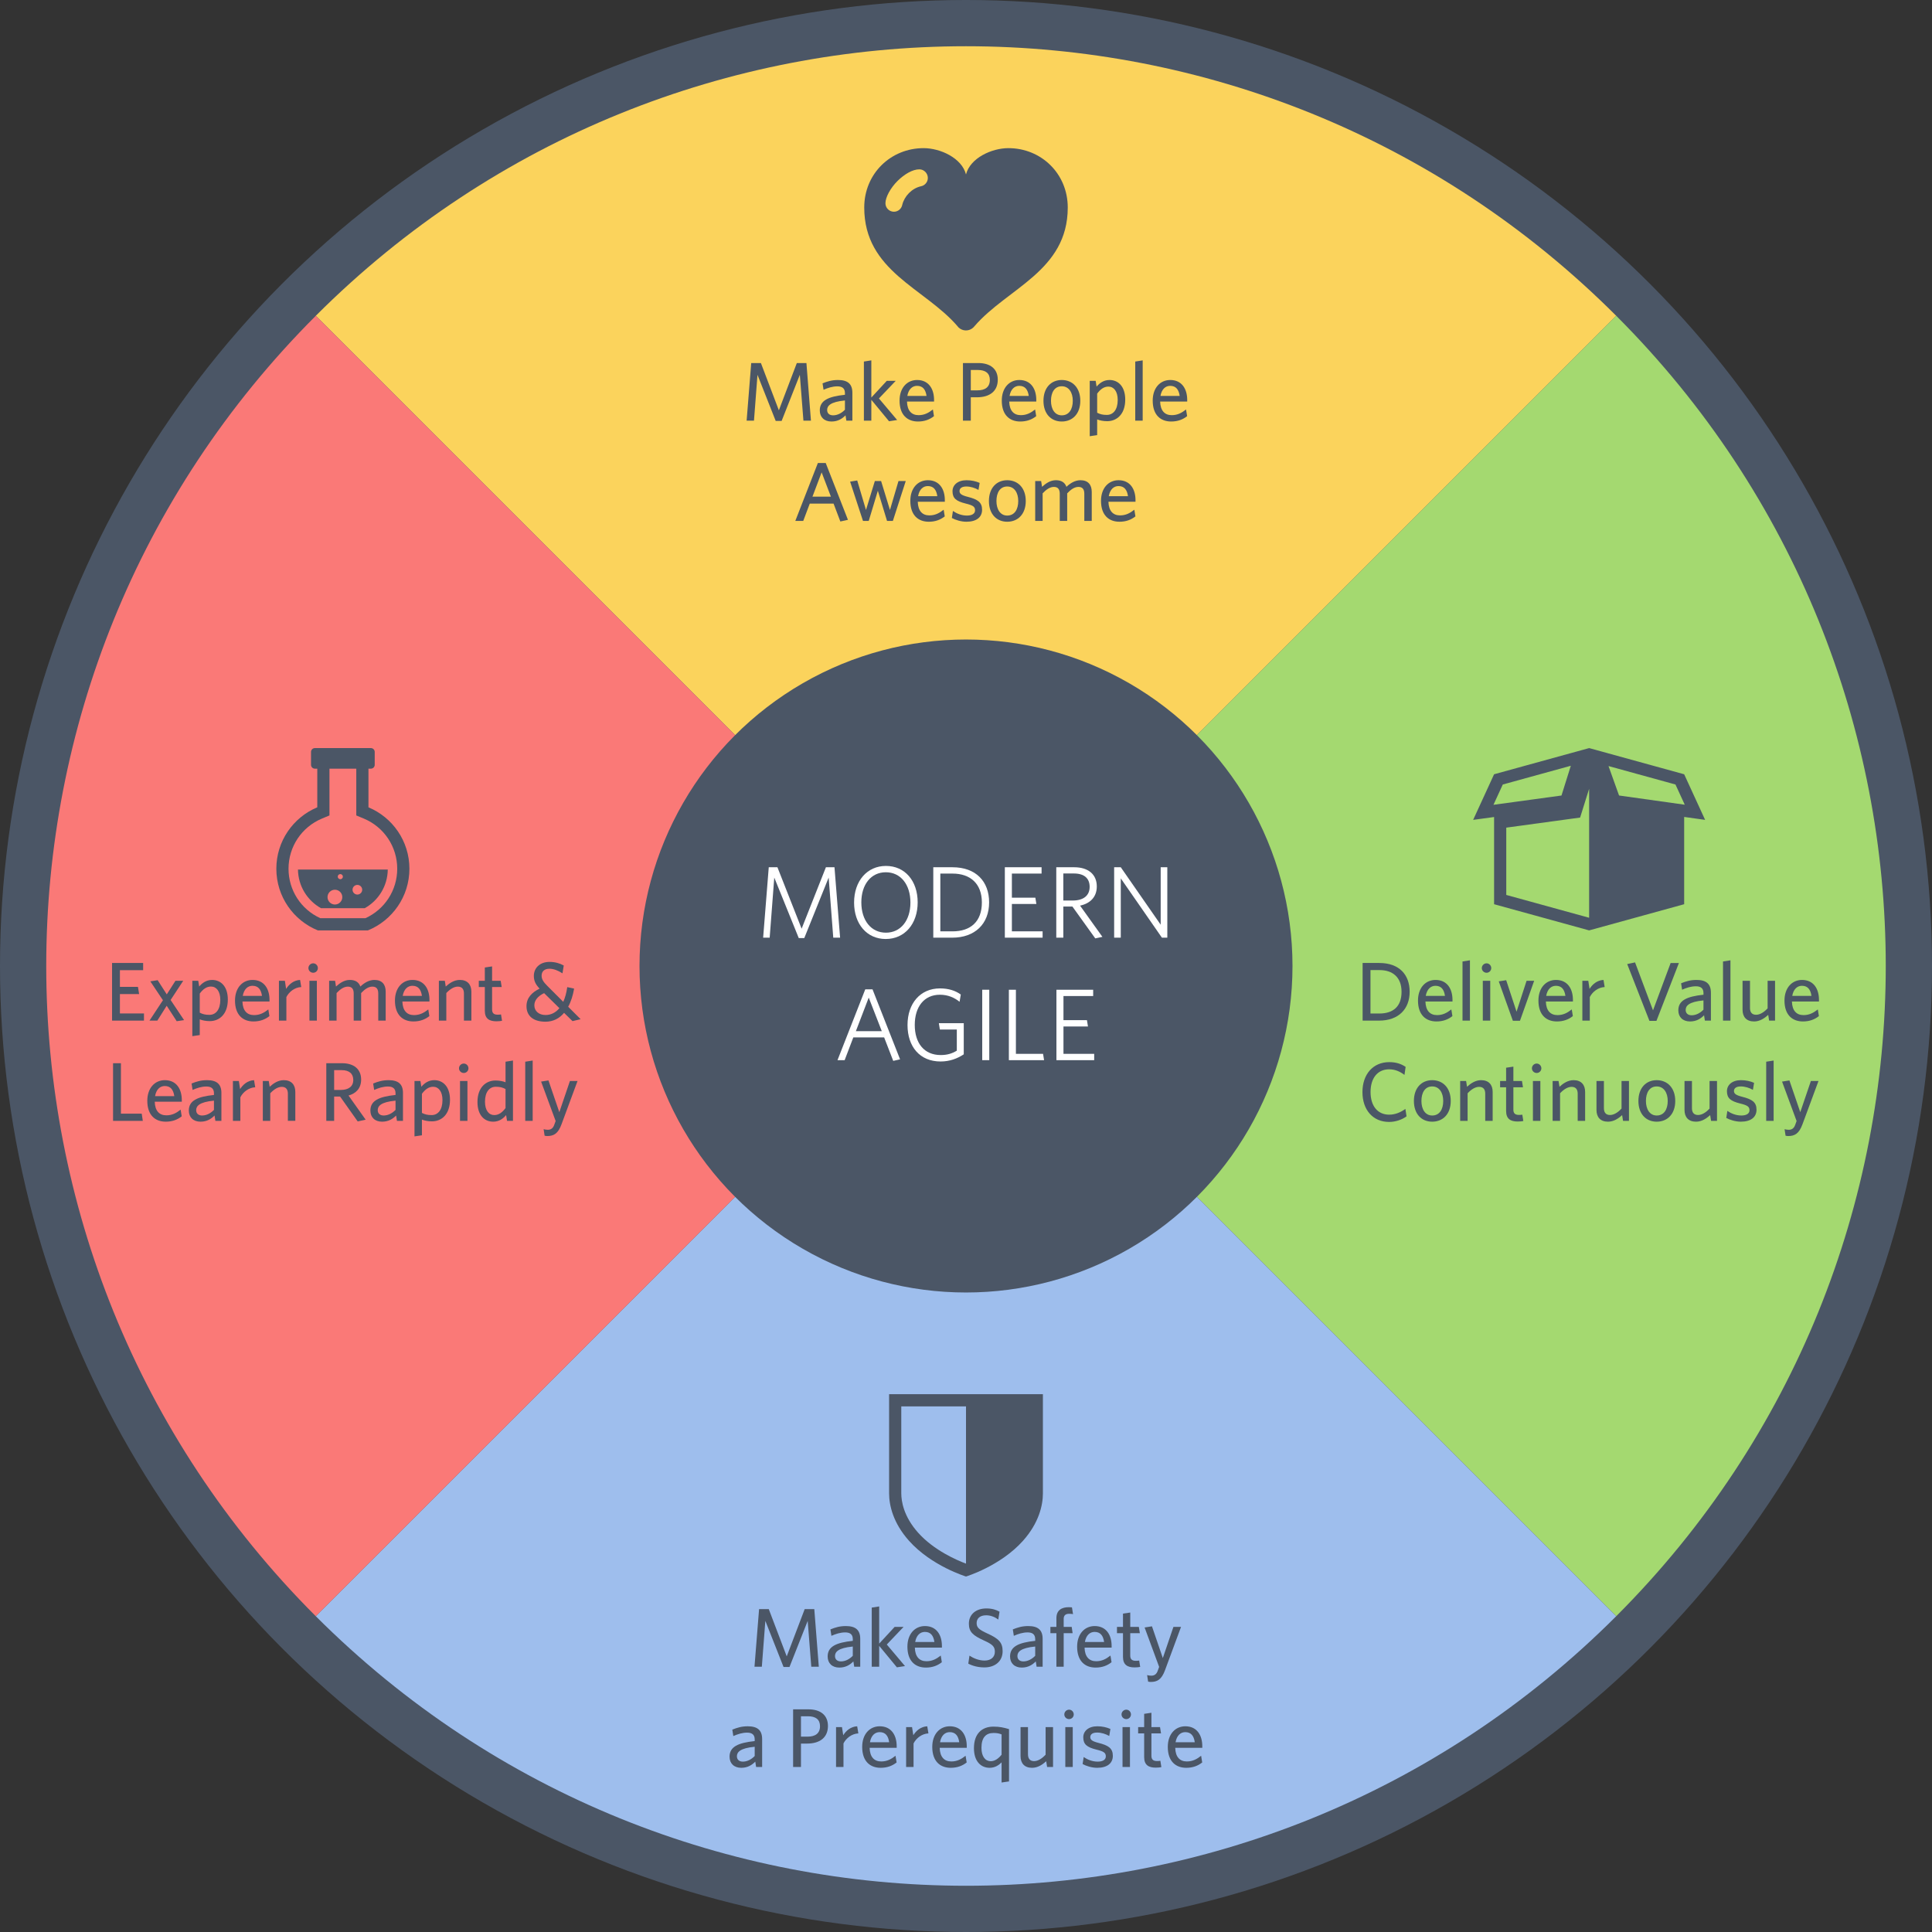 <?xml version="1.0" encoding="utf-8"?>
<!-- Generator: Adobe Illustrator 15.0.2, SVG Export Plug-In . SVG Version: 6.00 Build 0)  -->
<!DOCTYPE svg PUBLIC "-//W3C//DTD SVG 1.1//EN" "http://www.w3.org/Graphics/SVG/1.1/DTD/svg11.dtd">
<svg version="1.1" id="Layer_1" xmlns="http://www.w3.org/2000/svg" xmlns:xlink="http://www.w3.org/1999/xlink" x="0px" y="0px"
	 width="1110.316px" height="1110.316px" viewBox="0 0 1110.316 1110.316" enable-background="new 0 0 1110.316 1110.316"
	 xml:space="preserve">
<rect x="0" y="0" width="1110.316" height="1110.316" fill="#333333" stroke="none"/>
<circle fill="#4B5666" cx="555.158" cy="555.158" r="555.158"/>
<g>
	<path fill="#FBD35C" d="M181.483,181.477c206.542-206.542,540.808-206.539,747.354,0.008L555.163,555.157L181.483,181.477z"/>
</g>
<g>
	<path fill="#A4D970" d="M928.84,181.479c206.543,206.544,206.538,540.808-0.007,747.353L555.16,555.159L928.84,181.479z"/>
</g>
<g>
	<path fill="#9EBEED" d="M928.833,928.839c-206.542,206.544-540.808,206.538-747.353-0.007l373.673-373.673L928.833,928.839z"/>
</g>
<g>
	<path fill="#FA7977" d="M181.477,928.837c-206.542-206.544-206.539-540.808,0.006-747.353l373.674,373.673L181.477,928.837z"/>
</g>
<circle fill="#4B5666" cx="555.158" cy="555.158" r="187.634"/>
<g>
	<path fill="#FFFFFF" d="M478.874,538.881l-2.641-34.548l-14.018,34.782h-3.168l-14.077-34.782l-2.64,34.548h-3.754l3.227-40.472
		h4.985l13.901,35.31l13.959-35.31h4.928l3.227,40.472H478.874z"/>
	<path fill="#FFFFFF" d="M509.024,539.644c-10.793,0-18.184-8.563-18.184-20.94c0-12.435,7.508-21.057,18.301-21.057
		c10.91,0,18.242,8.563,18.242,20.939C527.384,530.963,519.935,539.644,509.024,539.644z M509.083,501.283
		c-8.506,0-14.078,7.038-14.078,17.303c0,10.382,5.631,17.421,14.137,17.421c8.505,0,14.077-7.039,14.077-17.304
		C523.219,508.321,517.588,501.283,509.083,501.283z"/>
	<path fill="#FFFFFF" d="M547.21,538.881h-10.852v-40.472h11.027c13.491,0,21.058,8.153,21.058,20.177
		C568.443,531.021,560.231,538.881,547.21,538.881z M547.444,502.046h-7.038v33.198h7.038c10.266,0,16.834-5.514,16.834-16.6
		C564.278,507.735,557.534,502.046,547.444,502.046z"/>
	<path fill="#FFFFFF" d="M577.478,538.881v-40.472h21.115v3.637h-17.068v13.843h13.49l0.587,3.636h-14.077v15.72h17.655v3.637
		H577.478z"/>
	<path fill="#FFFFFF" d="M633.552,538.412l-4.105,0.879l-13.139-18.3h-5.221v17.89h-4.047v-40.472h10.324
		c7.918,0,12.962,3.988,12.962,11.027c0,6.275-4.048,9.854-9.619,11.026L633.552,538.412z M617.188,501.987h-6.101v15.543h5.396
		c5.982,0,9.736-2.698,9.736-7.859C626.22,504.744,623.054,501.987,617.188,501.987z"/>
	<path fill="#FFFFFF" d="M667.749,538.881l-23.639-34.078v34.078h-3.812v-40.472h3.812l22.934,33.022v-33.022h3.813v40.472H667.749z
		"/>
	<path fill="#FFFFFF" d="M513.335,609.68l-5.221-13.49H490.4l-4.985,13.08h-4.105l15.953-40.706h4.165l15.837,40.237L513.335,609.68
		z M499.257,573.314l-7.391,19.297h14.898L499.257,573.314z"/>
	<path fill="#FFFFFF" d="M540.552,610.032c-11.965,0-19.004-8.563-19.004-20.94c0-12.435,7.332-21.057,18.652-21.057
		c4.985,0,8.856,1.29,11.965,3.52l-0.703,4.164c-2.992-2.404-6.688-4.047-11.32-4.047c-9.033,0-14.43,6.921-14.43,17.361
		c0,10.441,5.396,17.304,14.898,17.304c3.812,0,6.569-0.88,9.268-2.522v-12.142h-9.736l-0.587-3.637h14.312v17.89
		C550.112,608.39,545.772,610.032,540.552,610.032z"/>
	<path fill="#FFFFFF" d="M564.483,609.27v-40.472h4.048v40.472H564.483z"/>
	<path fill="#FFFFFF" d="M579.794,609.27v-40.472h4.047v36.835h15.602l0.587,3.637H579.794z"/>
	<path fill="#FFFFFF" d="M607.126,609.27v-40.472h21.117v3.637h-17.069v13.843h13.491l0.586,3.636h-14.077v15.72h17.655v3.637
		H607.126z"/>
</g>
<g>
	<path fill="#4B5666" d="M461.729,241.762l-2.063-26.354L449.2,241.906h-3.408l-10.465-26.499l-2.017,26.354h-4.225l2.641-33.123
		h5.568l10.321,27.17l10.32-27.17h5.521l2.592,33.123H461.729z"/>
	<path fill="#4B5666" d="M486.399,241.762l-0.479-3.072c-1.824,1.872-4.321,3.553-8.065,3.553c-4.128,0-6.721-2.496-6.721-6.385
		c0-5.713,4.896-7.969,14.449-8.977v-0.961c0-2.88-1.728-3.888-4.368-3.888c-2.784,0-5.424,0.864-7.921,1.968l-0.575-3.696
		c2.735-1.104,5.328-1.92,8.88-1.92c5.569,0,8.257,2.256,8.257,7.345v16.033H486.399z M485.583,230.145
		c-8.448,0.816-10.225,3.121-10.225,5.473c0,1.872,1.248,3.072,3.408,3.072c2.496,0,4.896-1.248,6.816-3.217V230.145z"/>
	<path fill="#4B5666" d="M510.927,242.098l-10.177-12.337v12.001h-4.272v-33.986l4.272-0.673v21.362l8.881-9.602h5.136
		l-9.648,10.129l10.465,12.386L510.927,242.098z"/>
	<path fill="#4B5666" d="M536.799,230.769h-15.553c0.144,5.329,2.688,7.825,6.672,7.825c3.312,0,5.713-1.297,8.209-3.265
		l0.624,3.841c-2.448,1.92-5.376,3.072-9.169,3.072c-5.952,0-10.608-3.601-10.608-12.002c0-7.344,4.32-11.856,10.081-11.856
		c6.672,0,9.744,5.136,9.744,11.473C536.799,230.097,536.799,230.48,536.799,230.769z M527.006,221.744
		c-2.64,0-4.896,1.872-5.568,5.809h11.041C531.95,223.855,530.318,221.744,527.006,221.744z"/>
	<path fill="#4B5666" d="M561.421,228.32h-3.504v13.441h-4.513v-33.123h8.785c7.008,0,11.232,3.408,11.232,9.553
		C573.422,224.961,568.621,228.32,561.421,228.32z M561.949,212.623h-4.032v11.713h3.744c4.513,0,7.2-1.872,7.2-6
		C568.861,214.543,566.461,212.623,561.949,212.623z"/>
	<path fill="#4B5666" d="M595.55,230.769h-15.553c0.144,5.329,2.688,7.825,6.672,7.825c3.312,0,5.713-1.297,8.209-3.265l0.624,3.841
		c-2.448,1.92-5.376,3.072-9.169,3.072c-5.952,0-10.608-3.601-10.608-12.002c0-7.344,4.32-11.856,10.081-11.856
		c6.672,0,9.744,5.136,9.744,11.473C595.55,230.097,595.55,230.48,595.55,230.769z M585.757,221.744
		c-2.64,0-4.896,1.872-5.568,5.809h11.041C590.701,223.855,589.069,221.744,585.757,221.744z"/>
	<path fill="#4B5666" d="M610.188,242.242c-6.097,0-10.513-4.369-10.513-11.905s4.416-11.953,10.513-11.953
		c6.145,0,10.657,4.417,10.657,11.953S616.333,242.242,610.188,242.242z M610.188,221.984c-4.128,0-6.192,3.552-6.192,8.353
		c0,4.704,2.16,8.353,6.192,8.353c4.225,0,6.337-3.553,6.337-8.353C616.525,225.633,614.316,221.984,610.188,221.984z"/>
	<path fill="#4B5666" d="M636.301,242.05c-2.257,0-4.32-0.433-5.761-1.009v9.025l-4.272,0.624v-31.827h3.408l0.528,3.312
		c1.728-2.016,4.08-3.792,7.44-3.792c4.944,0,9.024,3.648,9.024,11.28C646.669,238.018,641.869,242.05,636.301,242.05z
		 M636.973,222.176c-2.593,0-4.608,1.584-6.433,4.033v10.992c1.728,0.864,3.12,1.248,5.568,1.248c3.601,0,6.24-2.928,6.24-8.593
		C642.349,224.864,640.093,222.176,636.973,222.176z"/>
	<path fill="#4B5666" d="M652.427,241.762v-33.986l4.272-0.673v34.659H652.427z"/>
	<path fill="#4B5666" d="M682.284,230.769h-15.553c0.144,5.329,2.688,7.825,6.672,7.825c3.312,0,5.713-1.297,8.209-3.265
		l0.624,3.841c-2.448,1.92-5.376,3.072-9.169,3.072c-5.952,0-10.608-3.601-10.608-12.002c0-7.344,4.32-11.856,10.081-11.856
		c6.672,0,9.744,5.136,9.744,11.473C682.284,230.097,682.284,230.48,682.284,230.769z M672.491,221.744
		c-2.64,0-4.896,1.872-5.568,5.809h11.041C677.436,223.855,675.804,221.744,672.491,221.744z"/>
	<path fill="#4B5666" d="M482.944,299.697l-3.889-10.272h-13.681l-3.745,9.937h-4.56l12.961-33.267h4.512l12.77,32.644
		L482.944,299.697z M472.191,271.471l-5.28,13.97h10.608L472.191,271.471z"/>
	<path fill="#4B5666" d="M513.136,299.361h-3.36l-5.28-17.329l-5.232,17.329h-3.312l-7.393-22.562l4.081-0.672l5.04,16.945
		l5.089-16.609h3.6l5.089,16.609l4.896-16.609h4.176L513.136,299.361z"/>
	<path fill="#4B5666" d="M542.991,288.369h-15.553c0.144,5.328,2.688,7.824,6.672,7.824c3.312,0,5.713-1.296,8.209-3.264l0.624,3.84
		c-2.448,1.92-5.376,3.072-9.169,3.072c-5.952,0-10.608-3.6-10.608-12.001c0-7.345,4.32-11.856,10.081-11.856
		c6.672,0,9.744,5.136,9.744,11.473C542.991,287.697,542.991,288.081,542.991,288.369z M533.198,279.344
		c-2.64,0-4.896,1.873-5.568,5.809h11.041C538.143,281.456,536.511,279.344,533.198,279.344z"/>
	<path fill="#4B5666" d="M555.375,299.842c-3.024,0-6.385-1.057-8.354-2.16l0.624-4.032c2.16,1.488,4.945,2.64,8.065,2.64
		c2.928,0,4.656-1.104,4.656-3.023c0-2.112-1.296-2.881-5.425-3.889c-5.376-1.344-7.536-2.977-7.536-7.057
		c0-3.648,3.072-6.336,8.064-6.336c2.832,0,5.376,0.576,7.536,1.535l-0.672,4.033c-2.016-1.152-4.561-1.969-6.96-1.969
		c-2.593,0-3.937,1.008-3.937,2.641c0,1.535,1.152,2.4,4.752,3.312c5.665,1.439,8.209,3.072,8.209,7.439
		C564.399,297.154,561.279,299.842,555.375,299.842z"/>
	<path fill="#4B5666" d="M578.846,299.842c-6.097,0-10.513-4.368-10.513-11.904c0-7.537,4.416-11.953,10.513-11.953
		c6.145,0,10.657,4.416,10.657,11.953C589.503,295.474,584.99,299.842,578.846,299.842z M578.846,279.584
		c-4.129,0-6.192,3.553-6.192,8.354c0,4.703,2.16,8.352,6.192,8.352c4.225,0,6.337-3.552,6.337-8.352
		C585.183,283.232,582.974,279.584,578.846,279.584z"/>
	<path fill="#4B5666" d="M623.151,299.361V283.76c0-2.352-0.864-3.936-3.36-3.936c-2.256,0-4.416,1.488-6.48,3.696v15.841h-4.272
		V283.76c0-2.352-0.864-3.936-3.36-3.936c-2.256,0-4.416,1.488-6.48,3.696v15.841h-4.272v-22.897h3.408l0.528,3.312
		c2.16-1.968,4.752-3.792,7.969-3.792c3.36,0,5.185,1.439,6.048,3.792c2.064-1.968,4.849-3.792,8.065-3.792
		c4.368,0,6.48,2.592,6.48,6.721v16.656H623.151z"/>
	<path fill="#4B5666" d="M652.573,288.369h-15.553c0.144,5.328,2.688,7.824,6.672,7.824c3.312,0,5.713-1.296,8.209-3.264l0.624,3.84
		c-2.448,1.92-5.376,3.072-9.169,3.072c-5.952,0-10.608-3.6-10.608-12.001c0-7.345,4.32-11.856,10.081-11.856
		c6.672,0,9.744,5.136,9.744,11.473C652.573,287.697,652.573,288.081,652.573,288.369z M642.78,279.344
		c-2.64,0-4.896,1.873-5.568,5.809h11.041C647.725,281.456,646.093,279.344,642.78,279.344z"/>
</g>
<path fill="#4B5666" d="M530.79,85.135c-18.836,0-34.113,14.62-34.113,34.113c0,36.697,34.723,46.25,53.606,68.228
	c0.171,0.242,0.316,0.439,0.538,0.656c2.387,2.365,6.237,2.365,8.623,0c0.22-0.217,0.417-0.414,0.586-0.656
	c18.859-21.931,53.606-31.677,53.606-68.228c0-19.493-15.277-34.113-34.113-34.113c-9.552,0-21.93,5.63-24.367,15.108
	C552.72,90.765,540.342,85.135,530.79,85.135z M518.536,117.663c-0.417,2.292-2.414,4.022-4.802,4.022
	c-2.681,0-4.875-2.194-4.875-4.874c0-3.507,2.949-8.845,6.97-12.84c3.948-3.9,8.649-6.653,12.524-6.653
	c2.678,0,4.873,2.268,4.873,4.947c0,2.387-1.73,4.386-4.021,4.799C523.942,108.283,519.754,112.767,518.536,117.663z"/>
<g>
	<path fill="#4B5666" d="M466.245,957.873l-2.064-26.355l-10.465,26.499h-3.408l-10.465-26.499l-2.016,26.355h-4.225l2.641-33.123
		h5.568l10.32,27.17l10.322-27.17h5.52l2.592,33.123H466.245z"/>
	<path fill="#4B5666" d="M490.915,957.873l-0.479-3.072c-1.824,1.871-4.322,3.552-8.066,3.552c-4.127,0-6.721-2.496-6.721-6.384
		c0-5.713,4.896-7.969,14.449-8.978v-0.96c0-2.881-1.727-3.889-4.367-3.889c-2.785,0-5.424,0.864-7.922,1.969l-0.574-3.697
		c2.734-1.104,5.328-1.92,8.879-1.92c5.57,0,8.258,2.256,8.258,7.346v16.033H490.915z M490.099,946.256
		c-8.447,0.816-10.225,3.12-10.225,5.473c0,1.871,1.248,3.072,3.408,3.072c2.496,0,4.896-1.248,6.816-3.217V946.256z"/>
	<path fill="#4B5666" d="M515.442,958.209l-10.176-12.338v12.002h-4.273v-33.987l4.273-0.673v21.362l8.881-9.601h5.135
		l-9.648,10.129l10.465,12.385L515.442,958.209z"/>
	<path fill="#4B5666" d="M541.315,946.879h-15.553c0.143,5.329,2.688,7.825,6.672,7.825c3.312,0,5.713-1.296,8.209-3.265
		l0.623,3.841c-2.447,1.921-5.375,3.072-9.168,3.072c-5.953,0-10.609-3.601-10.609-12.001c0-7.345,4.32-11.857,10.082-11.857
		c6.672,0,9.744,5.137,9.744,11.473C541.315,946.207,541.315,946.592,541.315,946.879z M531.522,937.855
		c-2.641,0-4.896,1.871-5.568,5.809h11.041C536.466,939.967,534.835,937.855,531.522,937.855z"/>
	<path fill="#4B5666" d="M565.745,958.256c-3.6,0-6.816-0.863-9.266-2.16l0.672-4.607c2.258,1.488,5.377,2.832,8.689,2.832
		c3.457,0,5.904-1.824,5.904-5.041c0-3.023-1.344-4.271-6.336-6.527c-6.24-2.833-8.594-4.896-8.594-9.649
		c0-5.329,4.082-8.737,10.082-8.737c3.217,0,5.615,0.769,7.537,1.873l-0.721,4.512c-1.824-1.393-4.32-2.447-6.961-2.447
		c-3.793,0-5.473,2.016-5.473,4.464c0,2.544,1.248,3.744,6.289,6.048c6.432,2.929,8.641,5.137,8.641,10.129
		C576.21,954.656,571.938,958.256,565.745,958.256z"/>
	<path fill="#4B5666" d="M595.745,957.873l-0.48-3.072c-1.824,1.871-4.32,3.552-8.064,3.552c-4.129,0-6.721-2.496-6.721-6.384
		c0-5.713,4.896-7.969,14.449-8.978v-0.96c0-2.881-1.729-3.889-4.369-3.889c-2.783,0-5.424,0.864-7.92,1.969l-0.576-3.697
		c2.736-1.104,5.328-1.92,8.881-1.92c5.568,0,8.256,2.256,8.256,7.346v16.033H595.745z M594.929,946.256
		c-8.449,0.816-10.225,3.12-10.225,5.473c0,1.871,1.248,3.072,3.408,3.072c2.496,0,4.896-1.248,6.816-3.217V946.256z"/>
	<path fill="#4B5666" d="M614.464,927.438c-1.969,0-3.168,0.816-3.168,2.929v4.608h4.607l0.527,3.6h-5.135v19.299h-4.178v-19.299
		h-3.455v-3.6h3.455v-5.041c0-4.561,3.025-6.288,7.105-6.288c0.863,0,1.393,0.097,1.824,0.097l0.623,3.888
		C616.192,927.533,615.327,927.438,614.464,927.438z"/>
	<path fill="#4B5666" d="M638.849,946.879h-15.553c0.145,5.329,2.688,7.825,6.672,7.825c3.312,0,5.713-1.296,8.209-3.265
		l0.625,3.841c-2.449,1.921-5.377,3.072-9.17,3.072c-5.951,0-10.607-3.601-10.607-12.001c0-7.345,4.32-11.857,10.08-11.857
		c6.672,0,9.744,5.137,9.744,11.473C638.849,946.207,638.849,946.592,638.849,946.879z M629.056,937.855
		c-2.639,0-4.896,1.871-5.568,5.809h11.041C634.001,939.967,632.368,937.855,629.056,937.855z"/>
	<path fill="#4B5666" d="M652.048,958.256c-4.033,0-6.672-1.439-6.672-6.048v-13.634h-3.457v-3.6h3.457v-7.633l4.176-0.624v8.257
		h4.943l0.576,3.6h-5.52v12.865c0,1.873,0.768,3.025,3.168,3.025c0.768,0,1.439-0.049,1.969-0.145l0.576,3.648
		C654.544,958.113,653.536,958.256,652.048,958.256z"/>
	<path fill="#4B5666" d="M669.521,959.889c-1.969,5.328-4.416,6.721-8.209,6.721c-0.576,0-1.057-0.096-1.488-0.191l-0.576-3.745
		c0.721,0.192,1.584,0.336,2.4,0.336c1.775,0,2.977-0.864,3.648-2.688l0.863-2.352l-8.352-22.658l4.225-0.672l6.24,18.242
		l6.096-17.906h4.369L669.521,959.889z"/>
	<path fill="#4B5666" d="M434.54,1015.473l-0.48-3.072c-1.824,1.872-4.32,3.553-8.064,3.553c-4.128,0-6.721-2.496-6.721-6.385
		c0-5.713,4.896-7.969,14.449-8.977v-0.961c0-2.88-1.728-3.888-4.368-3.888c-2.784,0-5.425,0.864-7.921,1.968l-0.576-3.696
		c2.736-1.104,5.329-1.92,8.881-1.92c5.568,0,8.258,2.257,8.258,7.345v16.033H434.54z M433.724,1003.855
		c-8.448,0.816-10.225,3.121-10.225,5.473c0,1.872,1.248,3.072,3.408,3.072c2.496,0,4.896-1.248,6.816-3.217V1003.855z"/>
	<path fill="#4B5666" d="M463.819,1002.031h-3.504v13.441h-4.514V982.35h8.785c7.008,0,11.232,3.408,11.232,9.553
		C475.819,998.672,471.021,1002.031,463.819,1002.031z M464.347,986.334h-4.031v11.713h3.744c4.512,0,7.199-1.872,7.199-6
		C471.259,988.254,468.858,986.334,464.347,986.334z"/>
	<path fill="#4B5666" d="M484.747,1001.936v13.537h-4.273v-22.898h3.408l0.721,4.656c1.633-2.592,4.271-4.943,8.016-5.136
		l0.674,4.08C489.499,996.367,486.282,998.911,484.747,1001.936z"/>
	<path fill="#4B5666" d="M515.323,1004.479h-15.553c0.145,5.329,2.688,7.825,6.672,7.825c3.312,0,5.713-1.297,8.209-3.265
		l0.625,3.841c-2.449,1.92-5.377,3.072-9.17,3.072c-5.951,0-10.607-3.601-10.607-12.002c0-7.344,4.32-11.856,10.08-11.856
		c6.672,0,9.744,5.136,9.744,11.474C515.323,1003.808,515.323,1004.191,515.323,1004.479z M505.53,995.455
		c-2.639,0-4.896,1.872-5.568,5.809h11.041C510.476,997.566,508.843,995.455,505.53,995.455z"/>
	<path fill="#4B5666" d="M525.019,1001.936v13.537h-4.273v-22.898h3.408l0.721,4.656c1.633-2.592,4.271-4.943,8.016-5.136
		l0.674,4.08C529.771,996.367,526.554,998.911,525.019,1001.936z"/>
	<path fill="#4B5666" d="M555.595,1004.479h-15.553c0.145,5.329,2.688,7.825,6.672,7.825c3.312,0,5.713-1.297,8.209-3.265
		l0.625,3.841c-2.449,1.92-5.377,3.072-9.17,3.072c-5.951,0-10.607-3.601-10.607-12.002c0-7.344,4.32-11.856,10.08-11.856
		c6.672,0,9.744,5.136,9.744,11.474C555.595,1003.808,555.595,1004.191,555.595,1004.479z M545.802,995.455
		c-2.639,0-4.896,1.872-5.568,5.809h11.041C550.747,997.566,549.114,995.455,545.802,995.455z"/>
	<path fill="#4B5666" d="M575.61,1024.401v-11.569c-1.537,1.537-3.744,3.121-6.865,3.121c-4.943,0-9.023-3.601-9.023-11.281
		c0-8.354,4.607-12.385,11.232-12.385c3.457,0,5.904,0.527,8.928,1.439v30.051L575.61,1024.401z M575.61,996.751
		c-1.439-0.528-2.496-0.815-4.609-0.815c-4.463,0-6.959,2.688-6.959,8.544c0,5.04,2.256,7.681,5.328,7.681
		c2.4,0,4.512-1.584,6.24-3.744V996.751z"/>
	<path fill="#4B5666" d="M601.771,1015.473l-0.527-3.312c-2.16,2.017-4.896,3.793-8.113,3.793c-4.369,0-6.625-2.593-6.625-6.721
		v-16.658h4.273v15.602c0,2.353,1.008,3.937,3.504,3.937c2.256,0,4.561-1.488,6.625-3.696v-15.842h4.271v22.898H601.771z"/>
	<path fill="#4B5666" d="M614.394,987.967c-1.488,0-2.736-1.201-2.736-2.689c0-1.487,1.248-2.735,2.736-2.735
		s2.688,1.248,2.688,2.735C617.081,986.766,615.882,987.967,614.394,987.967z M612.233,1015.473v-22.898h4.271v22.898H612.233z"/>
	<path fill="#4B5666" d="M630.522,1015.953c-3.025,0-6.385-1.057-8.354-2.16l0.623-4.033c2.16,1.488,4.945,2.641,8.066,2.641
		c2.928,0,4.656-1.104,4.656-3.024c0-2.112-1.297-2.88-5.426-3.888c-5.375-1.345-7.535-2.977-7.535-7.057
		c0-3.648,3.072-6.337,8.064-6.337c2.832,0,5.375,0.576,7.535,1.536l-0.672,4.032c-2.016-1.151-4.561-1.968-6.959-1.968
		c-2.594,0-3.938,1.008-3.938,2.64c0,1.536,1.152,2.4,4.752,3.312c5.666,1.44,8.209,3.072,8.209,7.44
		C639.546,1013.265,636.427,1015.953,630.522,1015.953z"/>
	<path fill="#4B5666" d="M647.272,987.967c-1.488,0-2.736-1.201-2.736-2.689c0-1.487,1.248-2.735,2.736-2.735
		s2.689,1.248,2.689,2.735C649.962,986.766,648.761,987.967,647.272,987.967z M645.112,1015.473v-22.898h4.273v22.898H645.112z"/>
	<path fill="#4B5666" d="M664.218,1015.857c-4.033,0-6.672-1.441-6.672-6.049v-13.634h-3.457v-3.601h3.457v-7.633l4.176-0.623v8.256
		h4.943l0.576,3.601h-5.52v12.865c0,1.872,0.768,3.024,3.168,3.024c0.768,0,1.439-0.049,1.969-0.145l0.576,3.648
		C666.714,1015.713,665.706,1015.857,664.218,1015.857z"/>
	<path fill="#4B5666" d="M690.954,1004.479h-15.553c0.143,5.329,2.688,7.825,6.672,7.825c3.312,0,5.713-1.297,8.209-3.265
		l0.623,3.841c-2.447,1.92-5.375,3.072-9.168,3.072c-5.953,0-10.609-3.601-10.609-12.002c0-7.344,4.32-11.856,10.082-11.856
		c6.672,0,9.744,5.136,9.744,11.474C690.954,1003.808,690.954,1004.191,690.954,1004.479z M681.161,995.455
		c-2.641,0-4.896,1.872-5.568,5.809h11.041C686.104,997.566,684.474,995.455,681.161,995.455z"/>
</g>
<g>
	<path fill="#4B5666" d="M555.16,801.247h-44.197c0,0,0,49.915,0,56.935s2.369,17.138,11.44,27.298
		c12.998,14.559,32.757,20.538,32.757,20.538s19.759-5.979,32.757-20.538c9.071-10.16,11.44-20.278,11.44-27.298s0-56.935,0-56.935
		H555.16z M527.625,880.817c-8.407-9.416-9.662-18.224-9.662-22.636v-49.935h37.197v90.363
		C550.114,896.738,536.803,891.097,527.625,880.817z"/>
</g>
<g>
	<path fill="#4B5666" d="M64.403,586.547v-33.123H82.26v4.128H68.915v9.601h10.369l0.672,4.129H68.915v11.137H82.74v4.129H64.403z"
		/>
	<path fill="#4B5666" d="M101.556,586.883l-5.76-8.881l-5.376,8.545h-4.512l7.729-11.713l-7.249-10.85l4.225-0.672l5.232,8.16
		l4.992-7.824h4.465l-7.249,11.041l7.729,11.568L101.556,586.883z"/>
	<path fill="#4B5666" d="M120.563,586.834c-2.257,0-4.32-0.432-5.761-1.008v9.025l-4.272,0.623v-31.826h3.408l0.528,3.312
		c1.728-2.017,4.08-3.793,7.44-3.793c4.944,0,9.024,3.648,9.024,11.281C130.932,582.803,126.132,586.834,120.563,586.834z
		 M121.235,566.961c-2.593,0-4.608,1.584-6.433,4.032v10.993c1.728,0.863,3.12,1.248,5.568,1.248c3.601,0,6.24-2.929,6.24-8.594
		C126.611,569.648,124.355,566.961,121.235,566.961z"/>
	<path fill="#4B5666" d="M154.884,575.553h-15.553c0.144,5.329,2.688,7.825,6.672,7.825c3.312,0,5.713-1.296,8.209-3.265
		l0.624,3.841c-2.448,1.921-5.376,3.072-9.169,3.072c-5.952,0-10.608-3.601-10.608-12.001c0-7.345,4.32-11.857,10.081-11.857
		c6.672,0,9.744,5.137,9.744,11.473C154.884,574.881,154.884,575.266,154.884,575.553z M145.091,566.529
		c-2.64,0-4.896,1.871-5.568,5.809h11.041C150.035,568.641,148.403,566.529,145.091,566.529z"/>
	<path fill="#4B5666" d="M164.578,573.01v13.537h-4.272v-22.898h3.408l0.72,4.656c1.633-2.592,4.272-4.944,8.017-5.137l0.673,4.08
		C169.33,567.441,166.114,569.984,164.578,573.01z"/>
	<path fill="#4B5666" d="M179.985,559.04c-1.488,0-2.736-1.2-2.736-2.688s1.248-2.736,2.736-2.736s2.688,1.248,2.688,2.736
		S181.474,559.04,179.985,559.04z M177.825,586.547v-22.898h4.272v22.898H177.825z"/>
	<path fill="#4B5666" d="M217.38,586.547v-15.602c0-2.353-0.864-3.937-3.36-3.937c-2.256,0-4.416,1.487-6.48,3.696v15.842h-4.272
		v-15.602c0-2.353-0.864-3.937-3.36-3.937c-2.256,0-4.416,1.487-6.48,3.696v15.842h-4.272v-22.898h3.408l0.528,3.312
		c2.16-1.969,4.752-3.793,7.969-3.793c3.36,0,5.185,1.44,6.048,3.793c2.064-1.969,4.849-3.793,8.065-3.793
		c4.368,0,6.48,2.593,6.48,6.721v16.658H217.38z"/>
	<path fill="#4B5666" d="M246.802,575.553h-15.553c0.144,5.329,2.688,7.825,6.672,7.825c3.312,0,5.713-1.296,8.209-3.265
		l0.624,3.841c-2.448,1.921-5.376,3.072-9.169,3.072c-5.952,0-10.608-3.601-10.608-12.001c0-7.345,4.32-11.857,10.081-11.857
		c6.672,0,9.744,5.137,9.744,11.473C246.802,574.881,246.802,575.266,246.802,575.553z M237.009,566.529
		c-2.64,0-4.896,1.871-5.568,5.809h11.041C241.953,568.641,240.321,566.529,237.009,566.529z"/>
	<path fill="#4B5666" d="M266.625,586.547v-15.602c0-2.353-1.008-3.937-3.505-3.937c-2.256,0-4.56,1.487-6.624,3.696v15.842h-4.272
		v-22.898h3.408l0.528,3.312c2.16-1.969,4.849-3.793,8.112-3.793c4.32,0,6.625,2.593,6.625,6.721v16.658H266.625z"/>
	<path fill="#4B5666" d="M285.296,586.93c-4.032,0-6.672-1.439-6.672-6.048v-13.634h-3.457v-3.6h3.457v-7.633l4.176-0.624v8.257
		h4.944l0.576,3.6H282.8v12.865c0,1.873,0.769,3.025,3.168,3.025c0.769,0,1.44-0.049,1.969-0.145l0.576,3.648
		C287.792,586.787,286.784,586.93,285.296,586.93z"/>
	<path fill="#4B5666" d="M329.025,586.834l-4.849-4.752c-2.688,3.217-6.289,5.088-10.705,5.088c-6.864,0-10.897-3.216-10.897-8.928
		c0-4.753,3.072-7.922,7.537-10.082c-2.112-2.207-3.312-4.224-3.312-7.344c0-4.32,3.265-8.018,9.025-8.018
		c3.168,0,5.904,0.816,8.16,2.064l-0.72,4.513c-2.544-1.632-5.089-2.64-7.489-2.64c-3.023,0-4.512,1.632-4.512,3.984
		c0,2.063,1.008,3.6,3.312,5.904l9.12,9.121c1.057-2.257,1.824-5.089,2.305-8.449l3.937,0.863
		c-0.673,3.938-1.776,7.489-3.409,10.418l7.153,7.152L329.025,586.834z M312.703,570.753c-3.552,1.681-5.616,4.128-5.616,7.009
		c0,3.264,2.593,5.568,6.433,5.568c3.024,0,5.761-1.296,7.969-3.937L312.703,570.753z"/>
	<path fill="#4B5666" d="M64.979,644.146v-33.123h4.512v28.994h11.953l0.624,4.129H64.979z"/>
	<path fill="#4B5666" d="M104.483,633.153H88.93c0.144,5.329,2.688,7.825,6.673,7.825c3.312,0,5.712-1.297,8.208-3.265l0.624,3.841
		c-2.448,1.92-5.376,3.072-9.169,3.072c-5.952,0-10.609-3.601-10.609-12.002c0-7.344,4.321-11.856,10.081-11.856
		c6.672,0,9.745,5.136,9.745,11.474C104.483,632.481,104.483,632.865,104.483,633.153z M94.691,624.129
		c-2.64,0-4.896,1.872-5.569,5.809h11.041C99.635,626.24,98.003,624.129,94.691,624.129z"/>
	<path fill="#4B5666" d="M123.779,644.146l-0.479-3.072c-1.824,1.872-4.321,3.553-8.065,3.553c-4.128,0-6.721-2.496-6.721-6.385
		c0-5.713,4.896-7.969,14.449-8.977v-0.961c0-2.88-1.728-3.888-4.368-3.888c-2.784,0-5.424,0.864-7.921,1.968l-0.575-3.696
		c2.735-1.104,5.328-1.92,8.88-1.92c5.569,0,8.257,2.257,8.257,7.345v16.033H123.779z M122.963,632.529
		c-8.448,0.816-10.225,3.121-10.225,5.473c0,1.872,1.248,3.072,3.408,3.072c2.496,0,4.896-1.248,6.816-3.217V632.529z"/>
	<path fill="#4B5666" d="M138.131,630.609v13.537h-4.272v-22.898h3.408l0.72,4.656c1.633-2.592,4.272-4.943,8.017-5.136l0.673,4.08
		C142.883,625.041,139.667,627.585,138.131,630.609z"/>
	<path fill="#4B5666" d="M165.443,644.146v-15.602c0-2.352-1.008-3.936-3.505-3.936c-2.256,0-4.56,1.488-6.624,3.695v15.842h-4.272
		v-22.898h3.408l0.528,3.312c2.16-1.968,4.849-3.792,8.112-3.792c4.32,0,6.625,2.593,6.625,6.721v16.657H165.443z"/>
	<path fill="#4B5666" d="M210.132,643.475l-4.561,1.008l-10.129-14.305h-3.408v13.969h-4.513v-33.123h9.024
		c6.769,0,10.993,3.36,10.993,9.409c0,4.992-2.928,7.968-7.248,9.169L210.132,643.475z M196.354,615.008h-4.32v11.377h3.84
		c4.368,0,7.152-1.968,7.152-5.713C203.026,617.072,200.771,615.008,196.354,615.008z"/>
	<path fill="#4B5666" d="M228.13,644.146l-0.479-3.072c-1.824,1.872-4.321,3.553-8.065,3.553c-4.128,0-6.721-2.496-6.721-6.385
		c0-5.713,4.896-7.969,14.449-8.977v-0.961c0-2.88-1.728-3.888-4.368-3.888c-2.784,0-5.424,0.864-7.921,1.968l-0.575-3.696
		c2.735-1.104,5.328-1.92,8.88-1.92c5.569,0,8.257,2.257,8.257,7.345v16.033H228.13z M227.313,632.529
		c-8.448,0.816-10.225,3.121-10.225,5.473c0,1.872,1.248,3.072,3.408,3.072c2.496,0,4.896-1.248,6.816-3.217V632.529z"/>
	<path fill="#4B5666" d="M248.241,644.435c-2.257,0-4.32-0.433-5.761-1.009v9.025l-4.272,0.624v-31.827h3.408l0.528,3.312
		c1.728-2.016,4.08-3.792,7.44-3.792c4.944,0,9.024,3.648,9.024,11.28C258.609,640.402,253.81,644.435,248.241,644.435z
		 M248.913,624.561c-2.593,0-4.608,1.584-6.433,4.033v10.992c1.728,0.864,3.12,1.248,5.568,1.248c3.601,0,6.24-2.928,6.24-8.592
		C254.289,627.249,252.033,624.561,248.913,624.561z"/>
	<path fill="#4B5666" d="M266.528,616.641c-1.488,0-2.736-1.201-2.736-2.689c0-1.487,1.248-2.735,2.736-2.735
		s2.688,1.248,2.688,2.735C269.217,615.439,268.017,616.641,266.528,616.641z M264.368,644.146v-22.898h4.272v22.898H264.368z"/>
	<path fill="#4B5666" d="M291.394,644.146l-0.528-3.312c-1.728,2.064-4.08,3.793-7.44,3.793c-4.944,0-9.024-3.601-9.024-11.281
		c0-8.354,4.8-12.385,10.368-12.385c2.257,0,4.321,0.432,5.761,1.008V610.16l4.272-0.673v34.659H291.394z M290.529,625.857
		c-1.776-0.912-3.168-1.297-5.616-1.297c-3.601,0-6.192,2.929-6.192,8.593c0,5.04,2.256,7.681,5.328,7.681
		c2.641,0,4.656-1.584,6.48-4.032V625.857z"/>
	<path fill="#4B5666" d="M301.856,644.146V610.16l4.272-0.673v34.659H301.856z"/>
	<path fill="#4B5666" d="M322.689,646.162c-1.969,5.329-4.416,6.721-8.209,6.721c-0.576,0-1.056-0.096-1.488-0.191l-0.576-3.744
		c0.721,0.191,1.585,0.336,2.4,0.336c1.776,0,2.977-0.864,3.648-2.688l0.864-2.353l-8.353-22.658l4.225-0.672l6.24,18.242
		l6.097-17.906h4.368L322.689,646.162z"/>
</g>
<g>
	<path fill="#4B5666" d="M792.503,586.549h-9.408v-33.123h9.601c11.521,0,17.426,6.816,17.426,16.514
		C810.121,579.779,803.88,586.549,792.503,586.549z M792.839,557.506h-5.232v24.962h5.089c7.969,0,12.77-4.032,12.77-12.481
		C805.465,561.682,800.425,557.506,792.839,557.506z"/>
	<path fill="#4B5666" d="M834.743,575.555H819.19c0.145,5.329,2.688,7.825,6.672,7.825c3.312,0,5.713-1.296,8.209-3.265l0.625,3.841
		c-2.449,1.921-5.377,3.072-9.17,3.072c-5.951,0-10.607-3.601-10.607-12.001c0-7.345,4.32-11.857,10.08-11.857
		c6.672,0,9.744,5.137,9.744,11.473C834.743,574.883,834.743,575.268,834.743,575.555z M824.95,566.531
		c-2.639,0-4.896,1.871-5.568,5.809h11.041C829.896,568.643,828.263,566.531,824.95,566.531z"/>
	<path fill="#4B5666" d="M840.501,586.549v-33.987l4.273-0.673v34.66H840.501z"/>
	<path fill="#4B5666" d="M854.325,559.042c-1.488,0-2.736-1.2-2.736-2.688s1.248-2.736,2.736-2.736s2.689,1.248,2.689,2.736
		S855.813,559.042,854.325,559.042z M852.165,586.549V563.65h4.273v22.898H852.165z"/>
	<path fill="#4B5666" d="M873.526,586.645h-4.08l-8.113-22.658l4.273-0.672l5.951,18.098l5.762-17.762h4.367L873.526,586.645z"/>
	<path fill="#4B5666" d="M903.958,575.555h-15.553c0.145,5.329,2.688,7.825,6.672,7.825c3.312,0,5.713-1.296,8.209-3.265
		l0.625,3.841c-2.449,1.921-5.377,3.072-9.17,3.072c-5.951,0-10.607-3.601-10.607-12.001c0-7.345,4.32-11.857,10.08-11.857
		c6.672,0,9.744,5.137,9.744,11.473C903.958,574.883,903.958,575.268,903.958,575.555z M894.165,566.531
		c-2.639,0-4.896,1.871-5.568,5.809h11.041C899.11,568.643,897.478,566.531,894.165,566.531z"/>
	<path fill="#4B5666" d="M913.653,573.012v13.537h-4.273V563.65h3.408l0.721,4.656c1.633-2.592,4.271-4.944,8.016-5.137l0.674,4.08
		C918.405,567.443,915.188,569.986,913.653,573.012z"/>
	<path fill="#4B5666" d="M951.956,586.692h-4.031l-12.77-32.644l4.512-0.959l10.322,27.555l10.129-27.219h4.752L951.956,586.692z"/>
	<path fill="#4B5666" d="M979.796,586.549l-0.479-3.072c-1.824,1.871-4.322,3.552-8.066,3.552c-4.127,0-6.721-2.496-6.721-6.384
		c0-5.713,4.896-7.969,14.449-8.978v-0.96c0-2.881-1.727-3.889-4.367-3.889c-2.785,0-5.424,0.864-7.922,1.969l-0.574-3.697
		c2.734-1.104,5.328-1.92,8.879-1.92c5.57,0,8.258,2.256,8.258,7.346v16.033H979.796z M978.979,574.932
		c-8.447,0.816-10.225,3.12-10.225,5.473c0,1.871,1.248,3.072,3.408,3.072c2.496,0,4.896-1.248,6.816-3.217V574.932z"/>
	<path fill="#4B5666" d="M990.21,586.549v-33.987l4.273-0.673v34.66H990.21z"/>
	<path fill="#4B5666" d="M1016.708,586.549l-0.527-3.312c-2.16,2.016-4.896,3.792-8.113,3.792c-4.369,0-6.625-2.593-6.625-6.721
		V563.65h4.273v15.602c0,2.352,1.008,3.936,3.504,3.936c2.256,0,4.561-1.488,6.625-3.695V563.65h4.271v22.898H1016.708z"/>
	<path fill="#4B5666" d="M1045.362,575.555h-15.553c0.145,5.329,2.688,7.825,6.672,7.825c3.312,0,5.713-1.296,8.209-3.265
		l0.625,3.841c-2.449,1.921-5.377,3.072-9.17,3.072c-5.951,0-10.607-3.601-10.607-12.001c0-7.345,4.32-11.857,10.08-11.857
		c6.672,0,9.744,5.137,9.744,11.473C1045.362,574.883,1045.362,575.268,1045.362,575.555z M1035.569,566.531
		c-2.639,0-4.896,1.871-5.568,5.809h11.041C1040.515,568.643,1038.882,566.531,1035.569,566.531z"/>
	<path fill="#4B5666" d="M798.312,644.772c-9.312,0-15.313-6.913-15.313-17.138c0-10.272,6.097-17.233,15.409-17.233
		c3.937,0,6.865,1.009,9.409,2.736l-0.673,4.608c-2.399-1.824-5.232-3.217-8.784-3.217c-6.721,0-10.704,5.089-10.704,13.058
		s4.031,13.009,10.704,13.009c3.552,0,6.673-1.392,9.313-3.312l0.672,4.273C805.8,643.428,802.104,644.772,798.312,644.772z"/>
	<path fill="#4B5666" d="M823.079,644.629c-6.096,0-10.512-4.369-10.512-11.905s4.416-11.953,10.512-11.953
		c6.145,0,10.658,4.417,10.658,11.953S829.224,644.629,823.079,644.629z M823.079,624.371c-4.127,0-6.191,3.552-6.191,8.353
		c0,4.704,2.16,8.353,6.191,8.353c4.225,0,6.338-3.553,6.338-8.353C829.417,628.02,827.208,624.371,823.079,624.371z"/>
	<path fill="#4B5666" d="M853.56,644.148v-15.602c0-2.352-1.008-3.936-3.504-3.936c-2.256,0-4.561,1.488-6.625,3.695v15.842h-4.271
		V621.25h3.408l0.527,3.312c2.16-1.968,4.85-3.792,8.113-3.792c4.32,0,6.625,2.593,6.625,6.721v16.657H853.56z"/>
	<path fill="#4B5666" d="M872.231,644.533c-4.033,0-6.672-1.441-6.672-6.049v-13.634h-3.457v-3.601h3.457v-7.633l4.176-0.623v8.256
		h4.943l0.576,3.601h-5.52v12.865c0,1.872,0.768,3.024,3.168,3.024c0.768,0,1.439-0.049,1.969-0.145l0.576,3.648
		C874.728,644.389,873.72,644.533,872.231,644.533z"/>
	<path fill="#4B5666" d="M883.126,616.643c-1.488,0-2.736-1.201-2.736-2.689c0-1.487,1.248-2.735,2.736-2.735
		s2.689,1.248,2.689,2.735C885.815,615.441,884.614,616.643,883.126,616.643z M880.966,644.148V621.25h4.273v22.898H880.966z"/>
	<path fill="#4B5666" d="M906.696,644.148v-15.602c0-2.352-1.008-3.936-3.506-3.936c-2.256,0-4.559,1.488-6.623,3.695v15.842h-4.273
		V621.25h3.408l0.529,3.312c2.16-1.968,4.848-3.792,8.111-3.792c4.32,0,6.625,2.593,6.625,6.721v16.657H906.696z"/>
	<path fill="#4B5666" d="M932.759,644.148l-0.527-3.312c-2.16,2.017-4.896,3.793-8.113,3.793c-4.367,0-6.623-2.593-6.623-6.721
		V621.25h4.271v15.602c0,2.353,1.008,3.937,3.504,3.937c2.256,0,4.561-1.488,6.625-3.696V621.25h4.271v22.898H932.759z"/>
	<path fill="#4B5666" d="M952.103,644.629c-6.096,0-10.512-4.369-10.512-11.905s4.416-11.953,10.512-11.953
		c6.145,0,10.658,4.417,10.658,11.953S958.247,644.629,952.103,644.629z M952.103,624.371c-4.127,0-6.191,3.552-6.191,8.353
		c0,4.704,2.16,8.353,6.191,8.353c4.225,0,6.338-3.553,6.338-8.353C958.44,628.02,956.231,624.371,952.103,624.371z"/>
	<path fill="#4B5666" d="M983.351,644.148l-0.527-3.312c-2.16,2.017-4.896,3.793-8.113,3.793c-4.367,0-6.623-2.593-6.623-6.721
		V621.25h4.271v15.602c0,2.353,1.008,3.937,3.504,3.937c2.256,0,4.561-1.488,6.625-3.696V621.25h4.271v22.898H983.351z"/>
	<path fill="#4B5666" d="M1000.438,644.629c-3.023,0-6.385-1.057-8.354-2.16l0.625-4.033c2.16,1.488,4.945,2.641,8.064,2.641
		c2.928,0,4.656-1.104,4.656-3.024c0-2.112-1.295-2.88-5.424-3.888c-5.377-1.345-7.537-2.977-7.537-7.057
		c0-3.648,3.072-6.337,8.064-6.337c2.832,0,5.377,0.576,7.537,1.536l-0.672,4.032c-2.016-1.151-4.561-1.968-6.961-1.968
		c-2.592,0-3.936,1.008-3.936,2.64c0,1.536,1.152,2.4,4.752,3.312c5.664,1.44,8.209,3.072,8.209,7.44
		C1009.464,641.94,1006.343,644.629,1000.438,644.629z"/>
	<path fill="#4B5666" d="M1015.028,644.148v-33.986l4.273-0.673v34.659H1015.028z"/>
	<path fill="#4B5666" d="M1035.862,646.164c-1.969,5.329-4.416,6.721-8.209,6.721c-0.576,0-1.057-0.096-1.488-0.191l-0.576-3.744
		c0.721,0.191,1.584,0.336,2.4,0.336c1.775,0,2.977-0.864,3.648-2.688l0.863-2.353l-8.352-22.658l4.225-0.672l6.24,18.242
		l6.096-17.906h4.369L1035.862,646.164z"/>
</g>
<g>
	<path fill="#4B5666" d="M211.754,463.965v-22.213h1.391c1.217,0,2.204-0.986,2.204-2.205v-7.424c0-1.217-0.987-2.203-2.204-2.203
		h-32.194c-1.218,0-2.205,0.986-2.205,2.203v7.424c0,1.219,0.987,2.205,2.205,2.205h1.392v22.213
		c-13.816,5.762-23.53,19.395-23.53,35.299c0,16.027,9.863,29.74,23.847,35.428h28.777c13.984-5.688,23.847-19.4,23.847-35.428
		C235.284,483.359,225.571,469.727,211.754,463.965z M209.998,527.691H184.1c-11.152-5.075-18.287-16.095-18.287-28.428
		c0-12.648,7.546-23.968,19.224-28.838l4.306-1.796v-4.665v-22.213h15.412v22.213v4.665l4.306,1.796
		c11.678,4.87,19.224,16.189,19.224,28.838C228.284,511.597,221.149,522.616,209.998,527.691z"/>
	<path fill="#4B5666" d="M171.243,499.723c0.12,9.561,5.432,17.861,13.25,22.223h25.112c7.818-4.361,13.13-12.662,13.25-22.223
		H171.243z M192.474,519.822c-2.347,0-4.249-1.902-4.249-4.248c0-2.348,1.902-4.25,4.249-4.25s4.249,1.902,4.249,4.25
		C196.723,517.92,194.82,519.822,192.474,519.822z M195.578,505.279c-0.812,0-1.471-0.658-1.471-1.471s0.659-1.471,1.471-1.471
		s1.47,0.658,1.47,1.471S196.39,505.279,195.578,505.279z M205.382,514.104c-1.535,0-2.778-1.244-2.778-2.779
		s1.243-2.777,2.778-2.777c1.534,0,2.778,1.242,2.778,2.777S206.916,514.104,205.382,514.104z"/>
</g>
<path fill="#4B5666" d="M979.929,471.18l-12.039-26.211l-54.621-15.047l-54.623,15.047l-12.037,26.211l12.037-1.645v50.115
	l54.623,15.043l54.621-15.043v-50.16l-42.584-5.977L979.929,471.18z M863.646,450.852l39.101-10.771l-5.361,17.099l-39.098,5.34
	L863.646,450.852z M865.646,514.317v-38.673l38.037-5.195l4.402-0.602l1.33-4.239l3.854-12.29v74.114L865.646,514.317z
	 M962.889,450.852l5.336,11.617l-37.757-5.299l-6.062-16.919L962.889,450.852z"/>
</svg>
